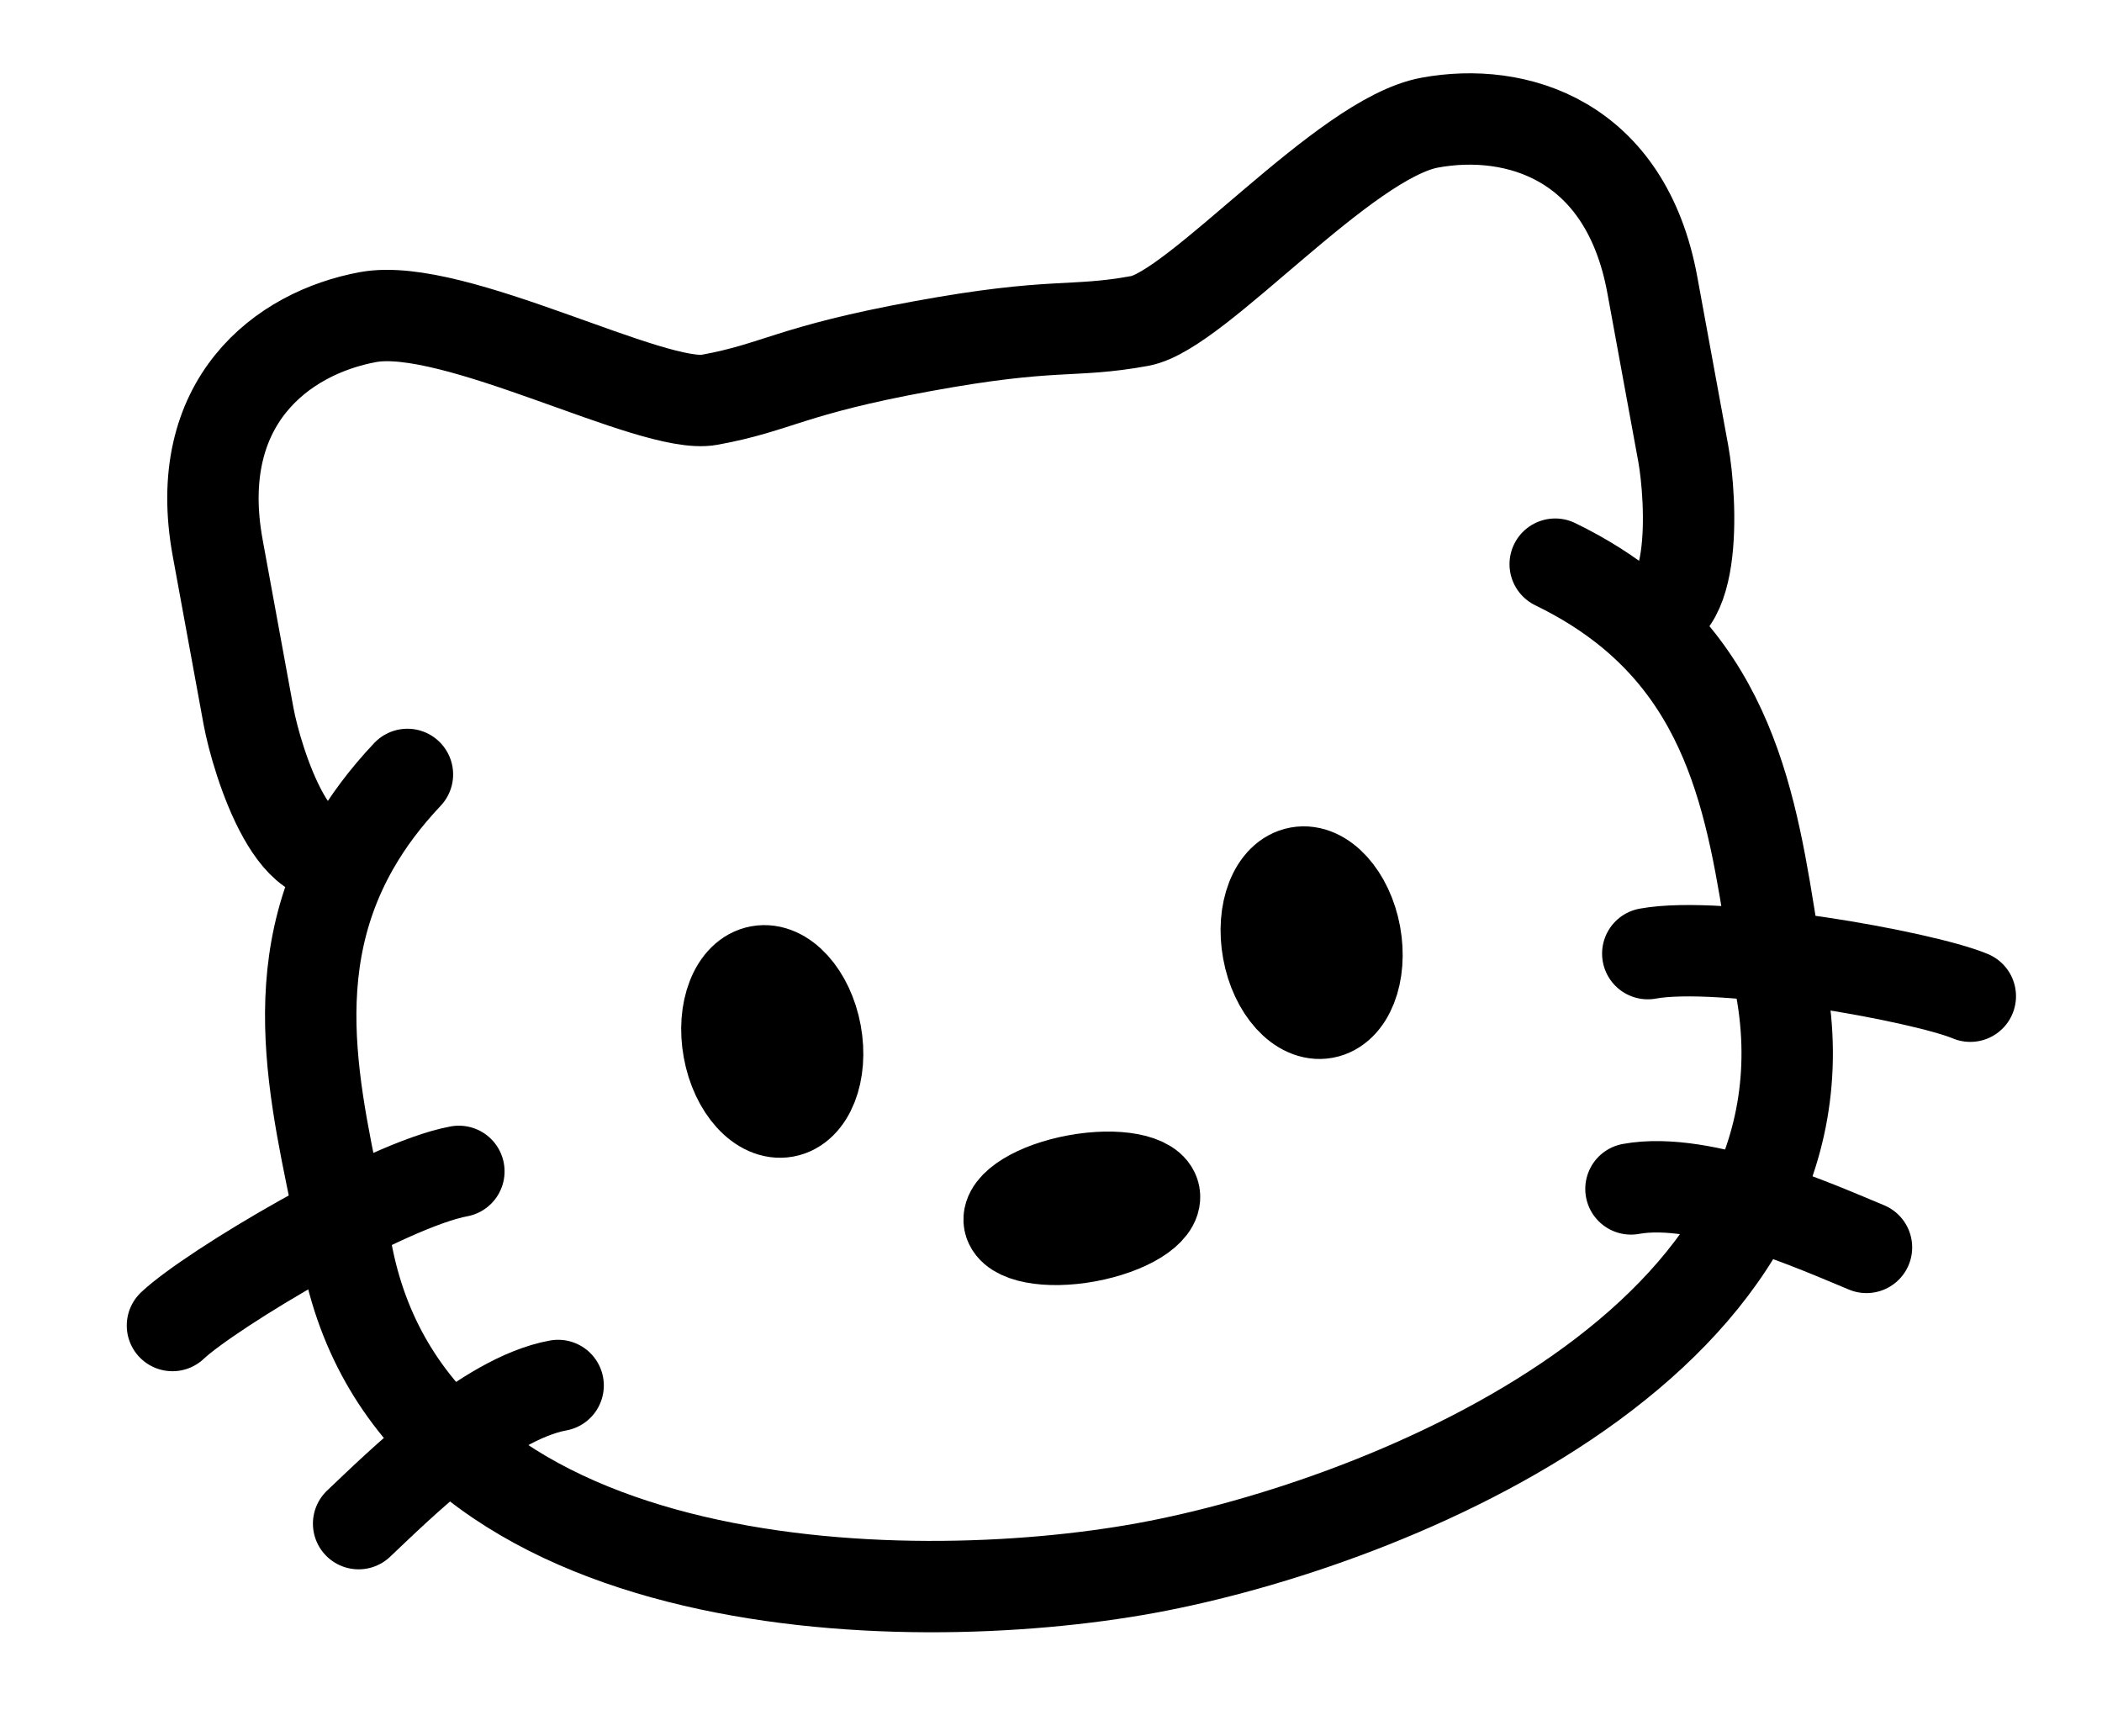 <svg width="23" height="19" viewBox="0 0 23 19" fill="none" xmlns="http://www.w3.org/2000/svg">
<path d="M17.84 6.694C19.17 7.786 19.233 9.409 19.488 10.804C20.192 14.646 15.208 16.672 12.54 17.16C9.871 17.649 4.493 17.522 3.789 13.68C3.534 12.286 3.017 10.745 3.873 9.253M17.84 6.694C17.607 6.503 17.336 6.329 17.017 6.174M17.84 6.694C18.602 6.964 18.506 5.449 18.418 4.963L18.08 3.12C17.788 1.522 16.587 1.169 15.645 1.342C14.704 1.514 13.101 3.397 12.473 3.512C11.72 3.65 11.546 3.522 10.09 3.789C8.634 4.056 8.517 4.237 7.764 4.375C7.136 4.49 4.97 3.298 4.028 3.47C3.087 3.643 2.089 4.398 2.382 5.996L2.72 7.841C2.81 8.324 3.257 9.775 3.873 9.253M3.873 9.253C4.023 8.991 4.215 8.733 4.458 8.475" stroke="black" stroke-linecap="round"/>
<path d="M12.631 13.077C12.662 13.248 12.332 13.45 11.894 13.531C11.456 13.611 11.076 13.538 11.044 13.368C11.013 13.198 11.343 12.996 11.781 12.916C12.219 12.836 12.6 12.908 12.631 13.077ZM14.828 10.229C14.905 10.653 14.755 11.036 14.492 11.084C14.23 11.132 13.953 10.827 13.876 10.403C13.798 9.979 13.948 9.596 14.211 9.548C14.473 9.5 14.75 9.806 14.828 10.229ZM8.926 11.31C9.004 11.734 8.853 12.117 8.591 12.165C8.328 12.214 8.051 11.909 7.974 11.485C7.896 11.061 8.046 10.677 8.309 10.629C8.572 10.581 8.848 10.887 8.926 11.31Z" stroke="black"/>
<path d="M21.559 10.902C21.028 10.681 18.824 10.29 18.03 10.436M20.423 13.651C19.891 13.431 18.639 12.866 17.846 13.011M1.887 14.506C2.306 14.111 4.227 12.965 5.021 12.819M3.924 16.674C4.343 16.279 5.313 15.307 6.107 15.162" stroke="black" stroke-linecap="round"/>
</svg>
